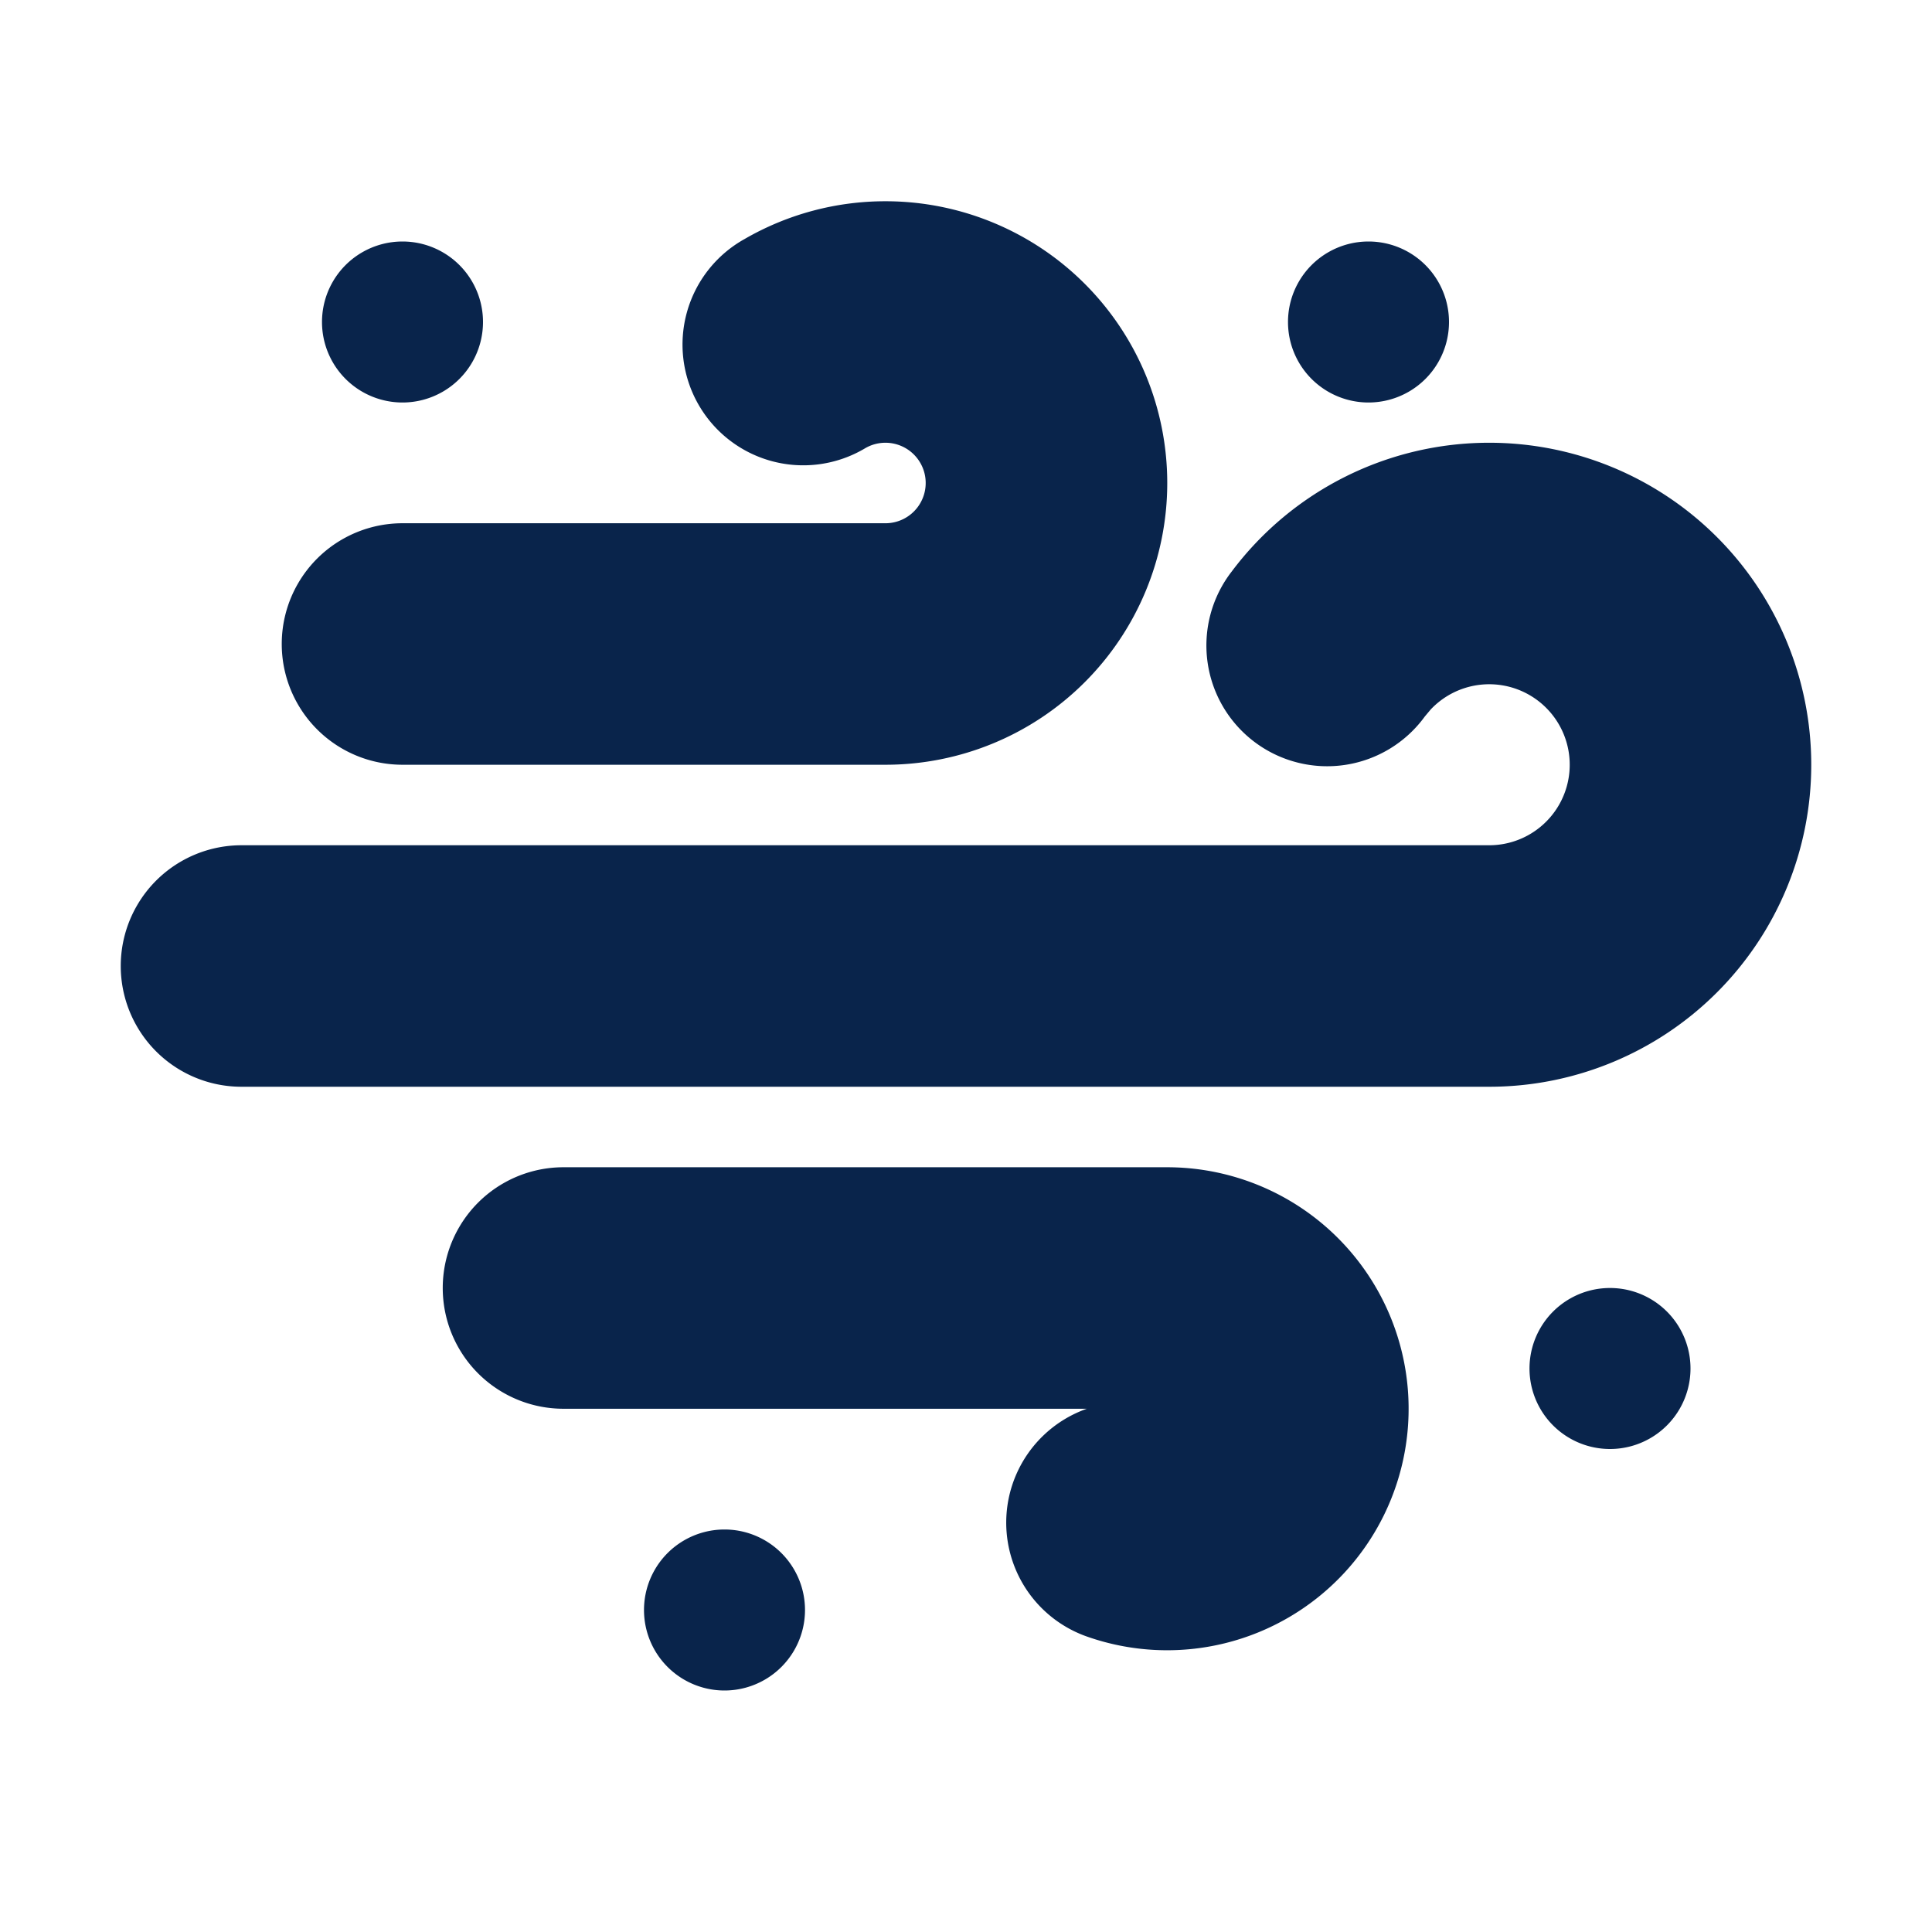 <svg xmlns="http://www.w3.org/2000/svg" width="24" height="24"><g fill="none" fill-rule="nonzero"><path d="M24 0v24H0V0h24ZM12.594 23.258l-.012.002-.071.035-.02.004-.014-.004-.071-.036c-.01-.003-.019 0-.024.006l-.004.01-.017.428.005.02.01.013.104.074.015.004.012-.004.104-.074.012-.016.004-.017-.017-.427c-.002-.01-.009-.017-.016-.018Zm.264-.113-.014.002-.184.093-.01.01-.003.011.018.43.005.012.008.008.201.092c.012.004.023 0 .029-.008l.004-.014-.034-.614c-.003-.012-.01-.02-.02-.022Zm-.715.002a.023.023 0 0 0-.027.006l-.006.014-.034.614c0 .012.007.02.017.024l.015-.002.201-.093.01-.008.003-.011.018-.43-.003-.012-.01-.01-.184-.092Z"/><path fill="#09244B" d="M18.5 5.5a4 4 0 0 1 0 8H3a1.5 1.5 0 0 1 0-3h15.5a1 1 0 1 0-.727-1.687L17.7 8.9a1.5 1.5 0 1 1-2.398-1.802A3.996 3.996 0 0 1 18.5 5.5Zm-7.5-3a3.5 3.5 0 1 1 0 7H5a1.5 1.5 0 1 1 0-3h6a.5.5 0 1 0-.249-.934A1.5 1.5 0 1 1 9.25 2.969 3.49 3.49 0 0 1 11 2.5ZM5 3a1 1 0 1 1 0 2 1 1 0 0 1 0-2Zm12 0a1 1 0 1 1 0 2 1 1 0 0 1 0-2ZM9 19a1 1 0 1 1 0 2 1 1 0 0 1 0-2Zm5.5-4.5a3 3 0 1 1-1 5.829 1.5 1.5 0 0 1 .001-2.829H7a1.5 1.5 0 0 1 0-3h7.5ZM21 17a1 1 0 1 1-2 0 1 1 0 0 1 2 0Z"/></g></svg>